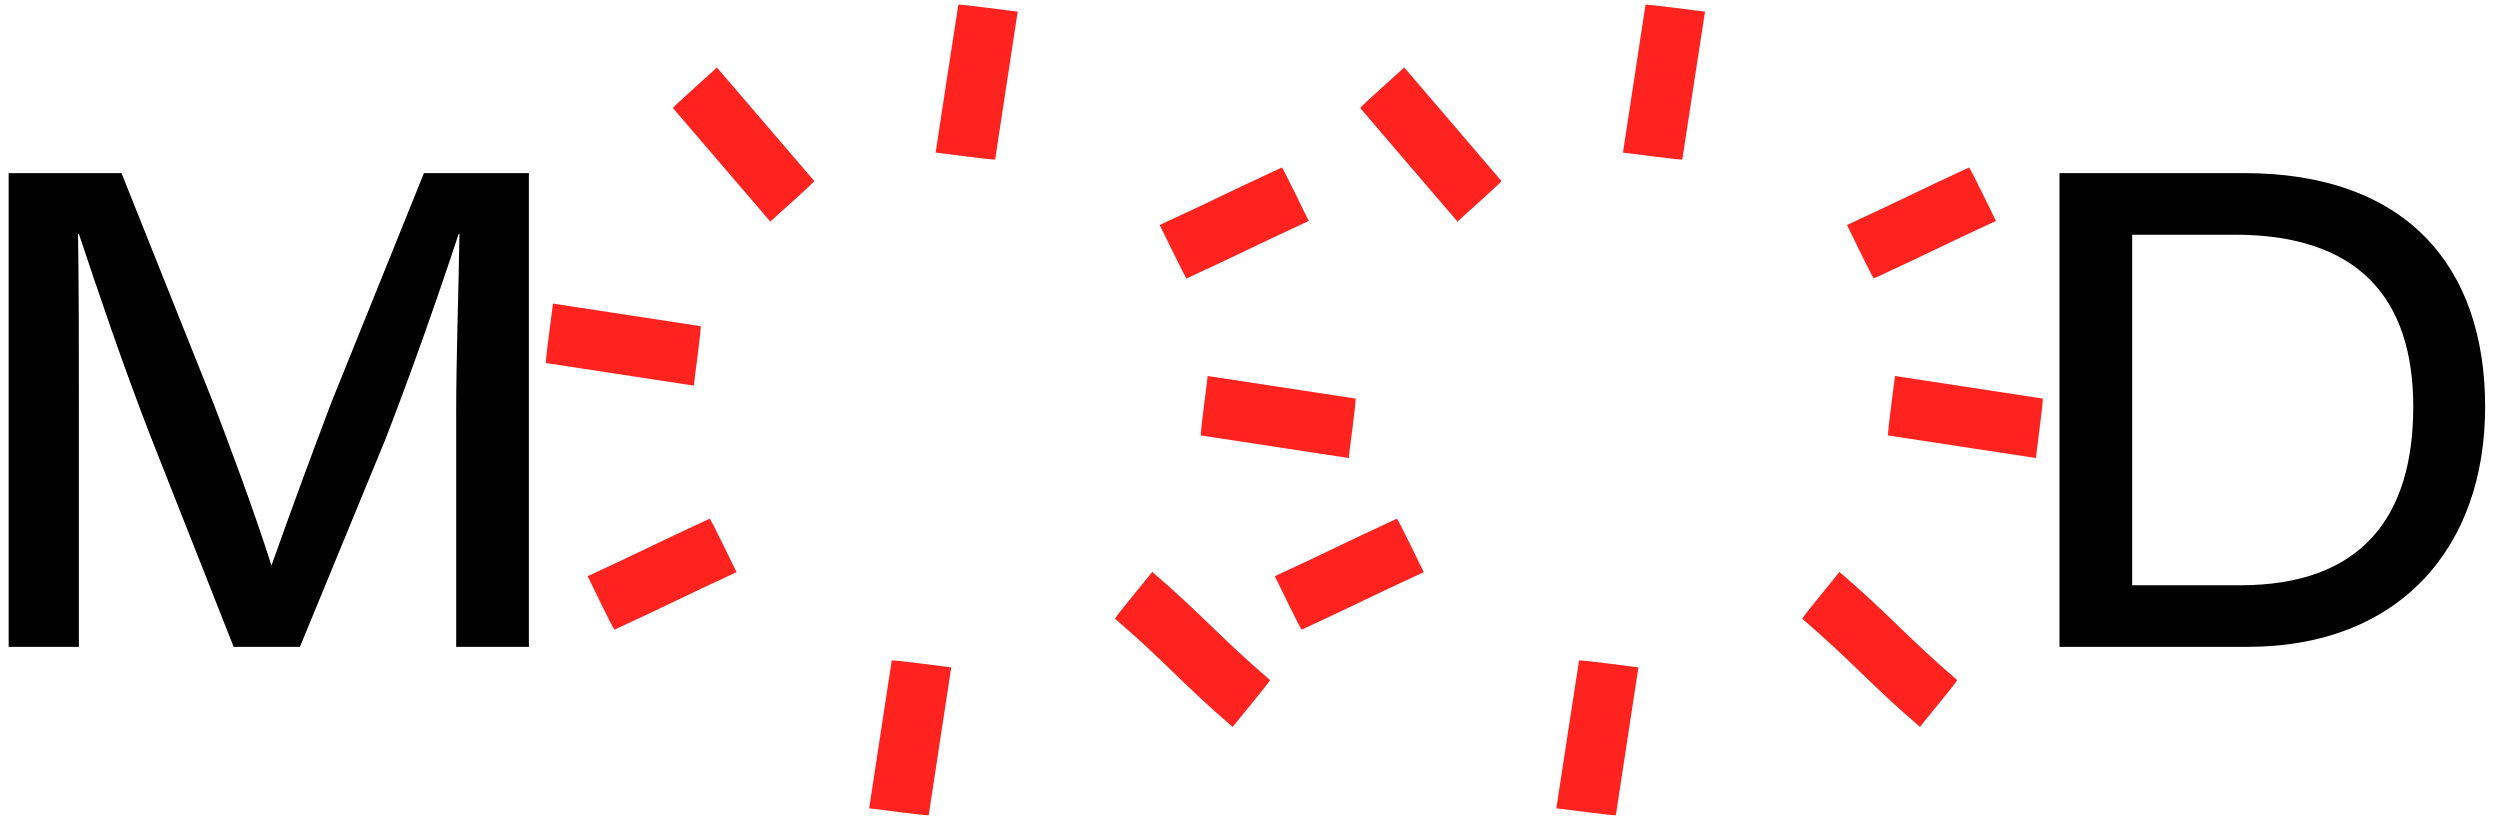 <svg width="152" height="50" viewBox="0 0 152 50" fill="none" xmlns="http://www.w3.org/2000/svg">
<path fill-rule="evenodd" clip-rule="evenodd" d="M4.796 39.328H0.526V10.525H7.386L13.006 24.591C13.816 26.703 15.406 30.927 16.506 34.384C17.706 30.975 19.246 26.847 20.156 24.447L25.776 10.525H32.156V39.328H27.736V25.071C27.736 21.807 27.886 17.486 27.936 14.222H27.886C26.686 17.87 25.006 22.671 23.416 26.751L18.236 39.328H14.206L9.166 26.559C7.486 22.239 5.996 17.822 4.796 14.222H4.746C4.796 17.534 4.796 21.71 4.796 25.071V39.328Z" fill="black"/>
<path fill-rule="evenodd" clip-rule="evenodd" d="M129.636 14.27V35.584H136.206C143.556 35.584 146.726 31.456 146.726 24.735C146.726 18.062 143.316 14.27 135.876 14.27H129.636ZM125.216 10.525H136.446C146.246 10.525 151.096 16.142 151.096 24.735C151.096 33.328 145.856 39.328 136.646 39.328H125.216V10.525Z" fill="black"/>
<path fill-rule="evenodd" clip-rule="evenodd" d="M67.796 37.623C70.746 40.143 71.996 41.677 74.946 44.197C74.936 44.186 77.266 41.393 77.216 41.346C74.266 38.826 73.006 37.292 70.056 34.772C70.066 34.783 67.736 37.576 67.796 37.623Z" fill="#FF231F"/>
<path fill-rule="evenodd" clip-rule="evenodd" d="M54.216 40.16C53.636 43.995 53.426 45.311 52.846 49.146C52.846 49.129 56.456 49.632 56.466 49.561C57.046 45.725 57.256 44.41 57.836 40.574C57.836 40.591 54.226 40.089 54.216 40.16Z" fill="#FF231F"/>
<path fill-rule="evenodd" clip-rule="evenodd" d="M58.266 0.292C57.676 4.127 57.466 5.443 56.886 9.278C56.896 9.261 60.496 9.764 60.506 9.693C61.086 5.857 61.296 4.542 61.876 0.706C61.876 0.723 58.276 0.221 58.266 0.292Z" fill="#FF231F"/>
<path fill-rule="evenodd" clip-rule="evenodd" d="M42.596 19.83C38.766 19.249 37.446 19.039 33.616 18.458C33.636 18.46 33.126 22.063 33.196 22.073C37.036 22.655 38.346 22.864 42.186 23.446C42.166 23.443 42.676 19.841 42.596 19.83Z" fill="#FF231F"/>
<path fill-rule="evenodd" clip-rule="evenodd" d="M82.416 24.233C78.576 23.652 77.266 23.442 73.426 22.861C73.446 22.863 72.946 26.466 73.016 26.476C76.846 27.058 78.166 27.267 82.006 27.849C81.986 27.846 82.486 24.244 82.416 24.233Z" fill="#FF231F"/>
<path fill-rule="evenodd" clip-rule="evenodd" d="M40.916 6.572C43.446 9.514 44.306 10.531 46.836 13.473C46.826 13.46 49.556 11.057 49.506 11.003C46.976 8.061 46.116 7.044 43.586 4.102C43.606 4.115 40.876 6.518 40.916 6.572Z" fill="#FF231F"/>
<path fill-rule="evenodd" clip-rule="evenodd" d="M43.146 31.538C39.626 33.162 39.246 33.41 35.726 35.034C35.736 35.026 37.296 38.311 37.366 38.281C40.886 36.658 41.266 36.409 44.786 34.786C44.776 34.793 43.206 31.508 43.146 31.538Z" fill="#FF231F"/>
<path fill-rule="evenodd" clip-rule="evenodd" d="M77.936 10.185C74.406 11.809 74.036 12.057 70.506 13.681C70.526 13.673 72.086 16.958 72.146 16.928C75.676 15.305 76.056 15.056 79.576 13.433C79.556 13.44 77.996 10.155 77.936 10.185Z" fill="#FF231F"/>
<path fill-rule="evenodd" clip-rule="evenodd" d="M109.576 37.623C112.526 40.143 113.786 41.677 116.736 44.197C116.716 44.186 119.046 41.393 118.996 41.346C116.046 38.826 114.786 37.292 111.836 34.772C111.856 34.783 109.526 37.576 109.576 37.623Z" fill="#FF231F"/>
<path fill-rule="evenodd" clip-rule="evenodd" d="M96.006 40.16C95.416 43.995 95.206 45.311 94.626 49.146C94.636 49.129 98.236 49.632 98.246 49.561C98.826 45.725 99.036 44.41 99.616 40.574C99.616 40.591 96.016 40.089 96.006 40.16Z" fill="#FF231F"/>
<path fill-rule="evenodd" clip-rule="evenodd" d="M100.046 0.292C99.466 4.127 99.256 5.443 98.676 9.278C98.676 9.261 102.276 9.764 102.286 9.693C102.866 5.857 103.076 4.542 103.666 0.706C103.656 0.723 100.056 0.221 100.046 0.292Z" fill="#FF231F"/>
<path fill-rule="evenodd" clip-rule="evenodd" d="M124.196 24.233C120.366 23.652 119.046 23.442 115.216 22.861C115.226 22.863 114.726 26.466 114.796 26.476C118.636 27.058 119.946 27.267 123.786 27.849C123.766 27.846 124.266 24.244 124.196 24.233Z" fill="#FF231F"/>
<path fill-rule="evenodd" clip-rule="evenodd" d="M82.706 6.572C85.226 9.514 86.086 10.531 88.616 13.473C88.606 13.46 91.336 11.057 91.286 11.003C88.766 8.061 87.906 7.044 85.376 4.102C85.386 4.115 82.656 6.518 82.706 6.572Z" fill="#FF231F"/>
<path fill-rule="evenodd" clip-rule="evenodd" d="M84.926 31.538C81.406 33.162 81.026 33.41 77.506 35.034C77.516 35.026 79.086 38.311 79.146 38.281C82.666 36.658 83.046 36.409 86.566 34.786C86.556 34.793 84.996 31.508 84.926 31.538Z" fill="#FF231F"/>
<path fill-rule="evenodd" clip-rule="evenodd" d="M119.716 10.185C116.196 11.809 115.816 12.057 112.296 13.681C112.306 13.673 113.866 16.958 113.936 16.928C117.456 15.305 117.836 15.056 121.356 13.433C121.346 13.44 119.776 10.155 119.716 10.185Z" fill="#FF231F"/>
</svg>
